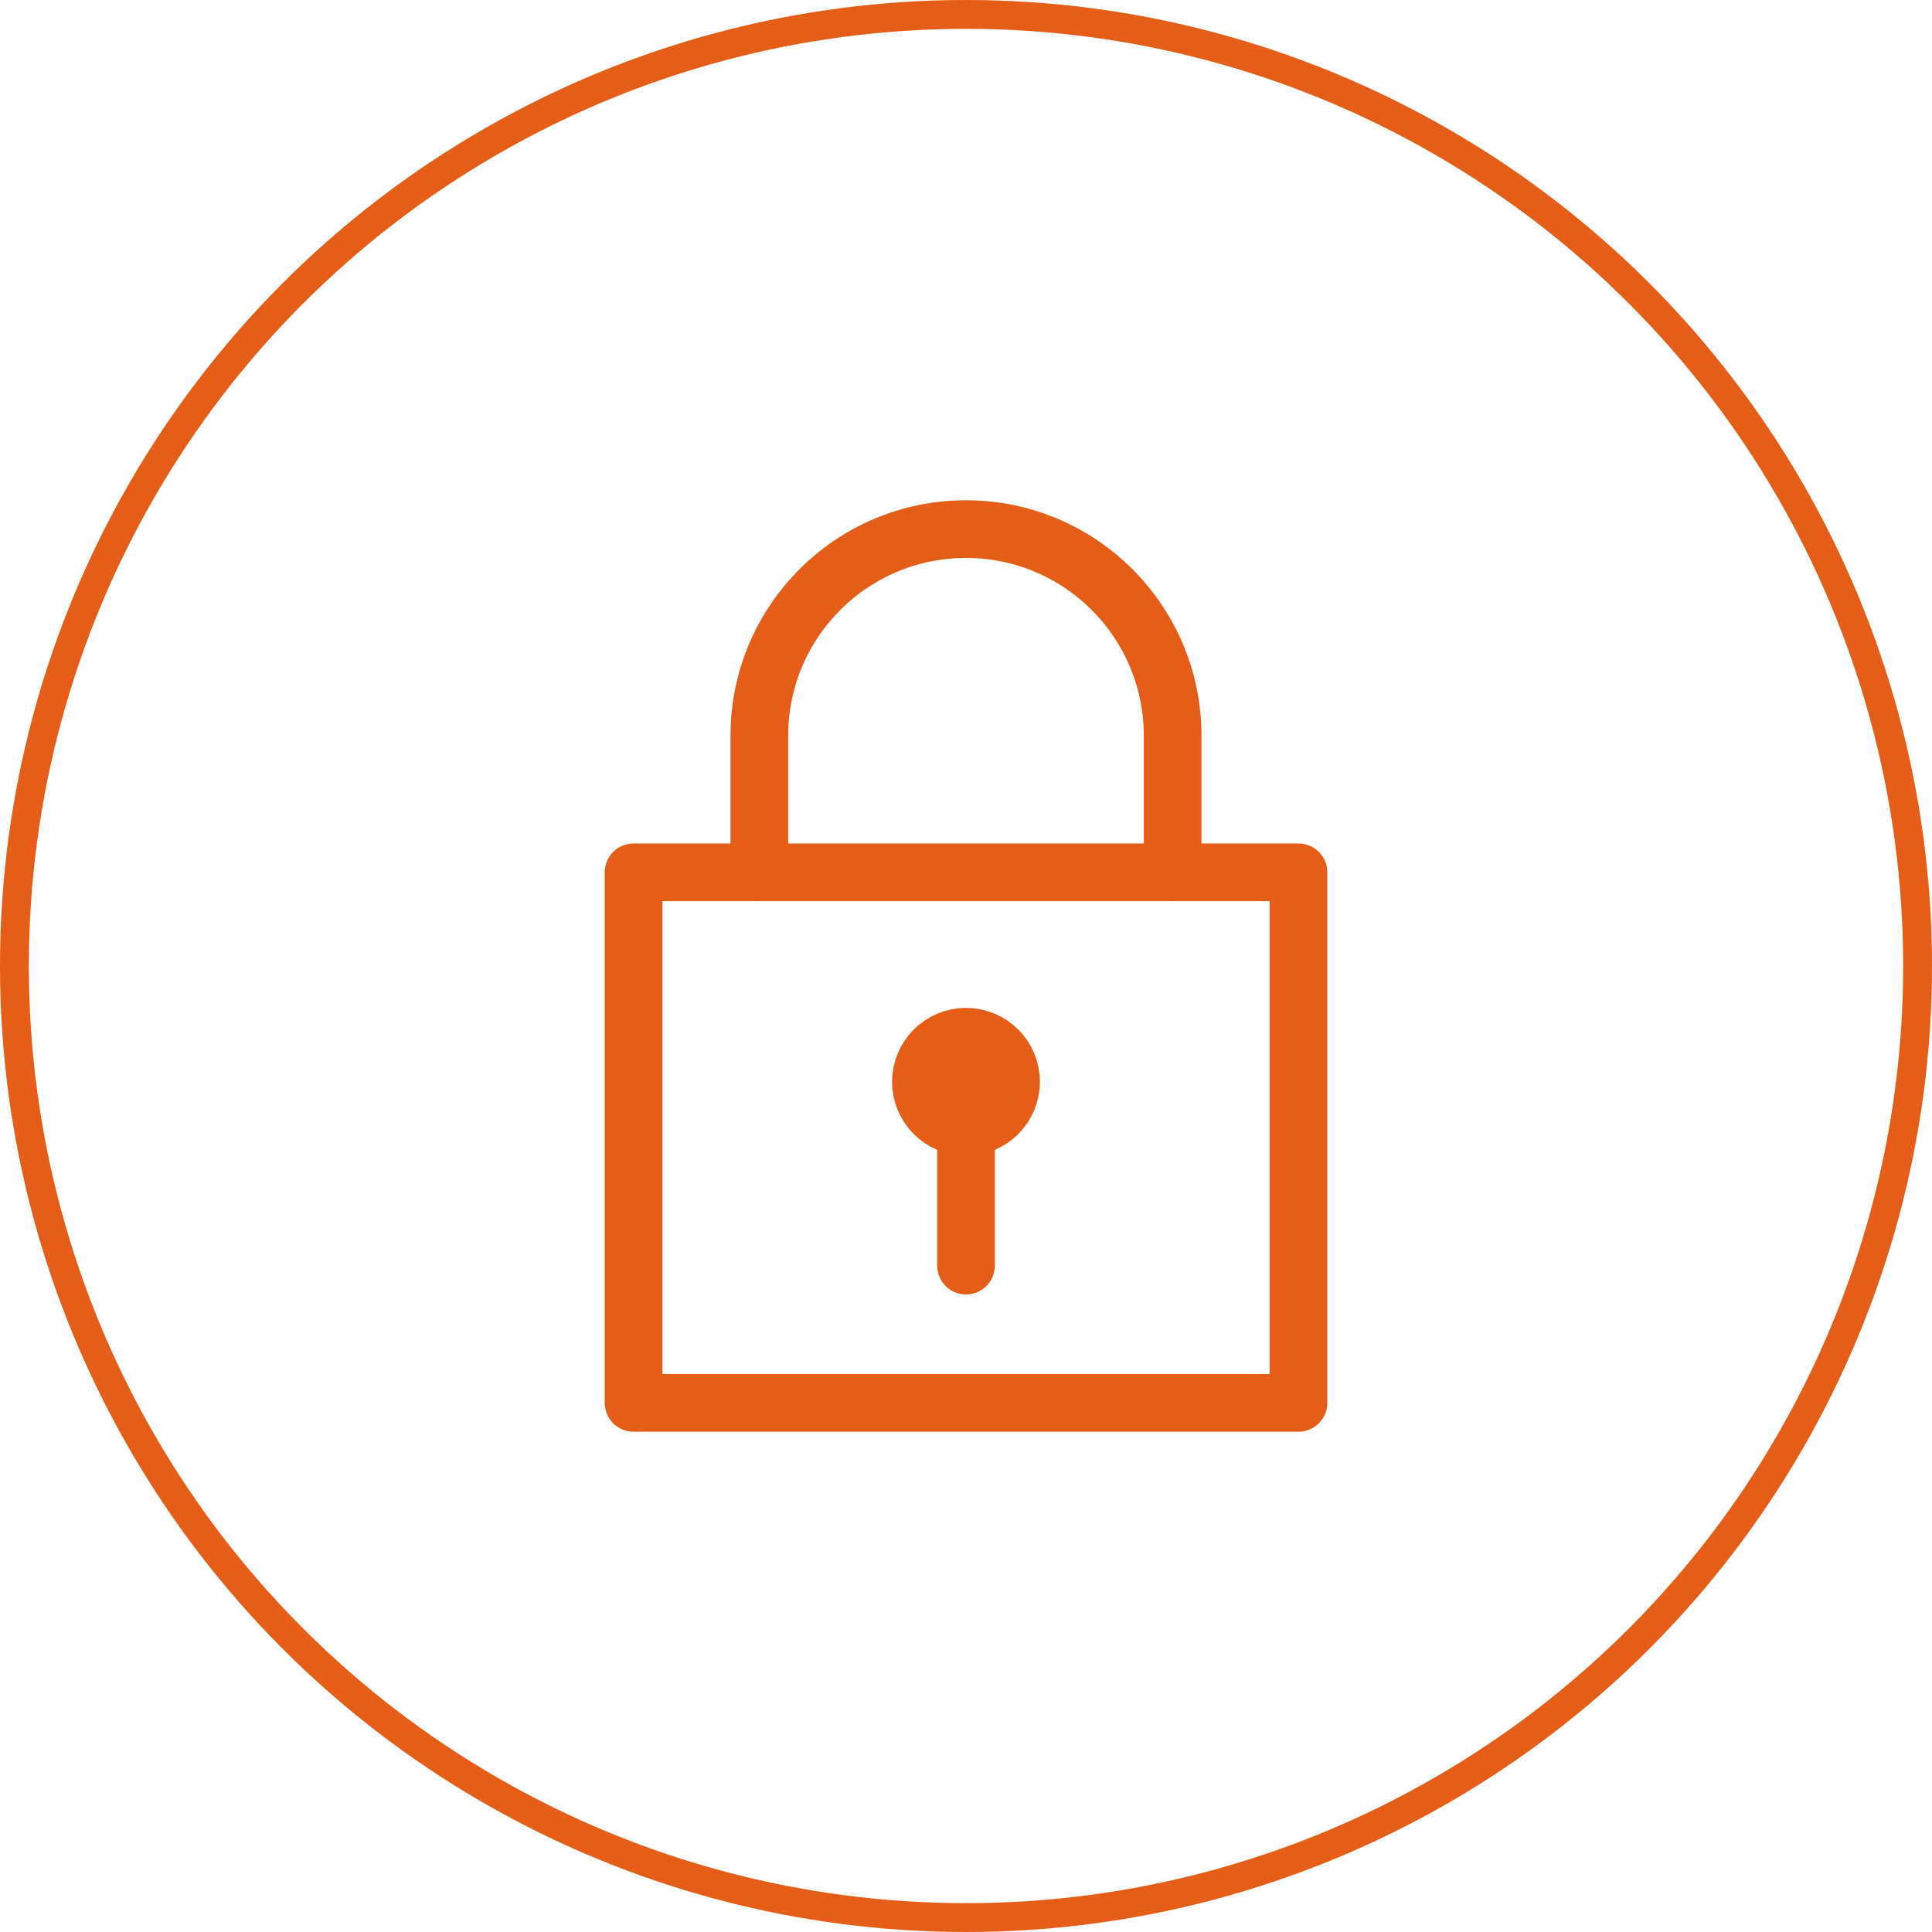 <?xml version="1.0" encoding="utf-8"?>
<!-- Generator: Adobe Illustrator 16.0.0, SVG Export Plug-In . SVG Version: 6.00 Build 0)  -->
<!DOCTYPE svg PUBLIC "-//W3C//DTD SVG 1.0//EN" "http://www.w3.org/TR/2001/REC-SVG-20010904/DTD/svg10.dtd">
<svg version="1.0" id="Слой_1" xmlns="http://www.w3.org/2000/svg" xmlns:xlink="http://www.w3.org/1999/xlink" x="0px" y="0px"
	 width="67px" height="67px" viewBox="0 0 67 67" enable-background="new 0 0 67 67" xml:space="preserve">
<g>
	
		<rect x="21.971" y="30.251" fill="none" stroke="#E65D17" stroke-width="2" stroke-linecap="round" stroke-linejoin="round" stroke-miterlimit="10" width="23.059" height="18.399"/>
	<path fill="none" stroke="#E65D17" stroke-width="2" stroke-linecap="round" stroke-linejoin="round" stroke-miterlimit="10" d="
		M26.333,30.251v-4.735c0-3.958,3.208-7.167,7.167-7.167c3.957,0,7.166,3.208,7.166,7.167v4.735"/>
	
		<line fill="none" stroke="#E65D17" stroke-width="2" stroke-linecap="round" stroke-linejoin="round" stroke-miterlimit="10" x1="33.5" y1="43.891" x2="33.5" y2="37.516"/>
	
		<circle fill="none" stroke="#E65D17" stroke-width="2" stroke-linecap="round" stroke-linejoin="round" stroke-miterlimit="10" cx="33.5" cy="37.516" r="1.563"/>
</g>
<circle fill="none" stroke="#E65D17" stroke-miterlimit="10" cx="33.5" cy="33.5" r="33"/>
</svg>

